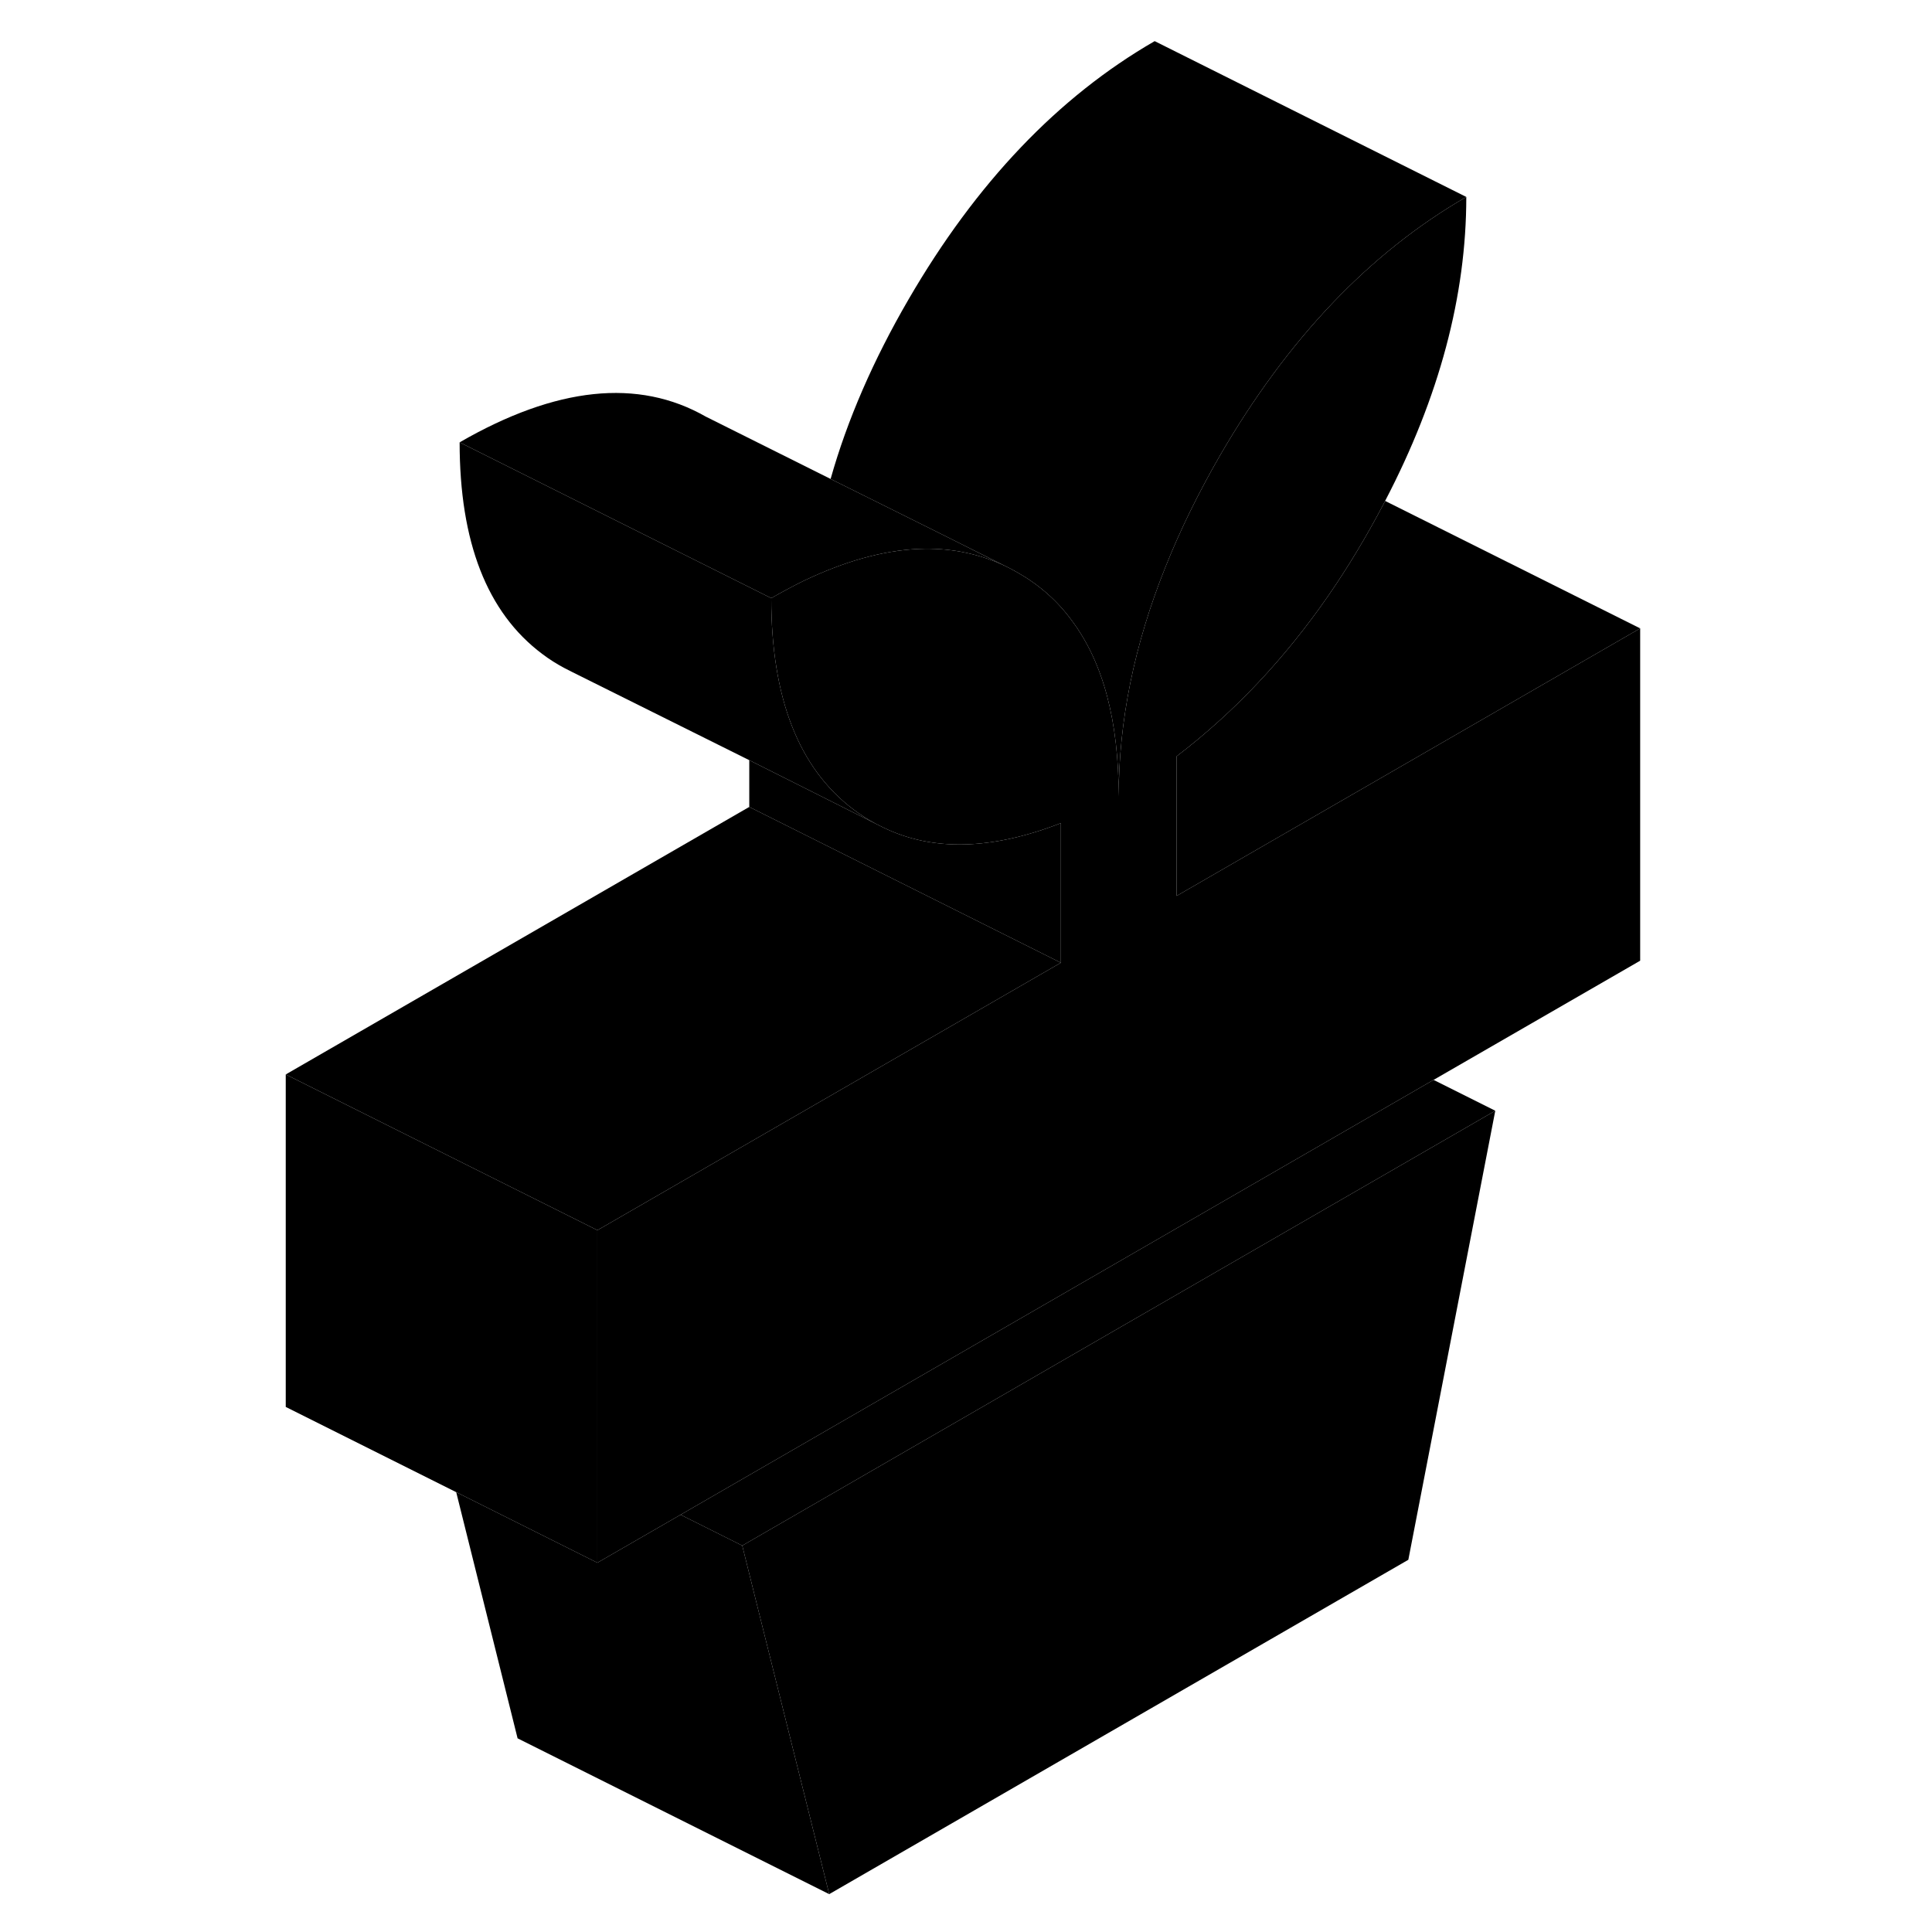 <svg width="48" height="48" viewBox="0 0 92 124" class="pr-icon-iso-duotone-secondary"
     xmlns="http://www.w3.org/2000/svg" stroke-width="1px" stroke-linecap="round" stroke-linejoin="round">
    <path d="M79.97 71.29L74.39 100.11L37.22 121.57L32.52 102.74L31.64 99.2L55.27 85.55L79.97 71.29Z" class="pr-icon-iso-duotone-primary-stroke" stroke-linejoin="round"/>
    <path d="M37.22 121.57L17.22 111.57L13.28 95.77L22.34 100.3L27.68 97.22L31.64 99.2L32.52 102.74L37.22 121.57Z" class="pr-icon-iso-duotone-primary-stroke" stroke-linejoin="round"/>
    <path d="M52.09 61.79L22.34 78.96L22.15 78.86L2.34 68.96L32.09 51.79L51.89 61.69L52.09 61.79Z" class="pr-icon-iso-duotone-primary-stroke" stroke-linejoin="round"/>
    <path d="M52.09 52.83V61.79L51.89 61.69L32.09 51.79V48.79L40.21 52.87L40.69 53.11C43.87 54.66 47.67 54.55 52.09 52.83Z" class="pr-icon-iso-duotone-primary-stroke" stroke-linejoin="round"/>
    <path d="M40.21 52.87L32.09 48.79L20.7 43.12L20.23 42.88C19.74 42.62 19.26 42.32 18.8 41.97C15.26 39.32 13.5 34.79 13.5 28.39L33.5 38.39C33.5 44.79 35.26 49.32 38.8 51.97C39.25 52.31 39.72 52.61 40.21 52.87Z" class="pr-icon-iso-duotone-primary-stroke" stroke-linejoin="round"/>
    <path d="M89.27 40.33V61.66L76.01 69.31L56.2 80.75L27.68 97.22L22.34 100.3V78.96L52.09 61.79V52.83C47.67 54.55 43.87 54.66 40.69 53.11L40.21 52.87C39.72 52.61 39.25 52.31 38.8 51.97C35.26 49.32 33.5 44.79 33.5 38.39C34.2 37.99 34.89 37.62 35.56 37.29C35.72 37.22 35.87 37.15 36.03 37.07C38.66 35.87 41.1 35.25 43.36 35.22C45.19 35.2 46.91 35.57 48.5 36.32C48.77 36.45 49.04 36.59 49.3 36.74C50.69 37.53 51.87 38.56 52.8 39.84C54.81 42.53 55.8 46.28 55.8 51.11C55.8 46.28 56.8 41.37 58.81 36.37C59.75 34.01 60.92 31.63 62.31 29.22C66.65 21.74 71.92 16.21 78.11 12.64C78.11 18.98 76.38 25.48 72.9 32.15L72.81 32.33C71.71 34.42 70.54 36.37 69.27 38.21C66.45 42.29 63.2 45.73 59.52 48.54V57.5L89.27 40.33Z" class="pr-icon-iso-duotone-primary-stroke" stroke-linejoin="round"/>
    <path d="M78.11 12.64C71.92 16.21 66.65 21.74 62.31 29.22C60.92 31.63 59.75 34.01 58.81 36.37C56.8 41.37 55.8 46.28 55.8 51.11C55.8 46.28 54.81 42.53 52.8 39.84C51.87 38.56 50.69 37.53 49.3 36.74C49.04 36.59 48.77 36.45 48.5 36.32L44.34 34.24L37.31 30.74C38.38 26.95 40.05 23.11 42.31 19.22C46.65 11.74 51.92 6.21 58.11 2.64L78.11 12.64Z" class="pr-icon-iso-duotone-primary-stroke" stroke-linejoin="round"/>
    <path d="M48.5 36.32C46.91 35.57 45.19 35.2 43.36 35.22C41.1 35.25 38.66 35.87 36.03 37.07C35.87 37.15 35.72 37.22 35.56 37.29C34.89 37.62 34.2 37.99 33.5 38.39L13.5 28.39C19.69 24.82 24.96 24.26 29.3 26.74L37.31 30.74L44.34 34.24L48.5 36.32Z" class="pr-icon-iso-duotone-primary-stroke" stroke-linejoin="round"/>
    <path d="M41.02 53.28L40.69 53.11" class="pr-icon-iso-duotone-primary-stroke" stroke-linejoin="round"/>
    <path d="M20.23 42.88L20.1 42.82" class="pr-icon-iso-duotone-primary-stroke" stroke-linejoin="round"/>
    <path d="M89.27 40.33L59.52 57.5V48.54C63.2 45.73 66.45 42.29 69.27 38.21C70.54 36.37 71.71 34.42 72.81 32.33L72.9 32.15L89.27 40.33Z" class="pr-icon-iso-duotone-primary-stroke" stroke-linejoin="round"/>
    <path d="M22.34 78.96V100.3L13.28 95.77L2.34 90.3V68.96L22.15 78.86L22.34 78.96Z" class="pr-icon-iso-duotone-primary-stroke" stroke-linejoin="round"/>
    <path d="M79.97 71.29L55.27 85.55L31.64 99.2L27.68 97.22L56.2 80.75L76.01 69.31L79.97 71.29Z" class="pr-icon-iso-duotone-primary-stroke" stroke-linejoin="round"/>
</svg>